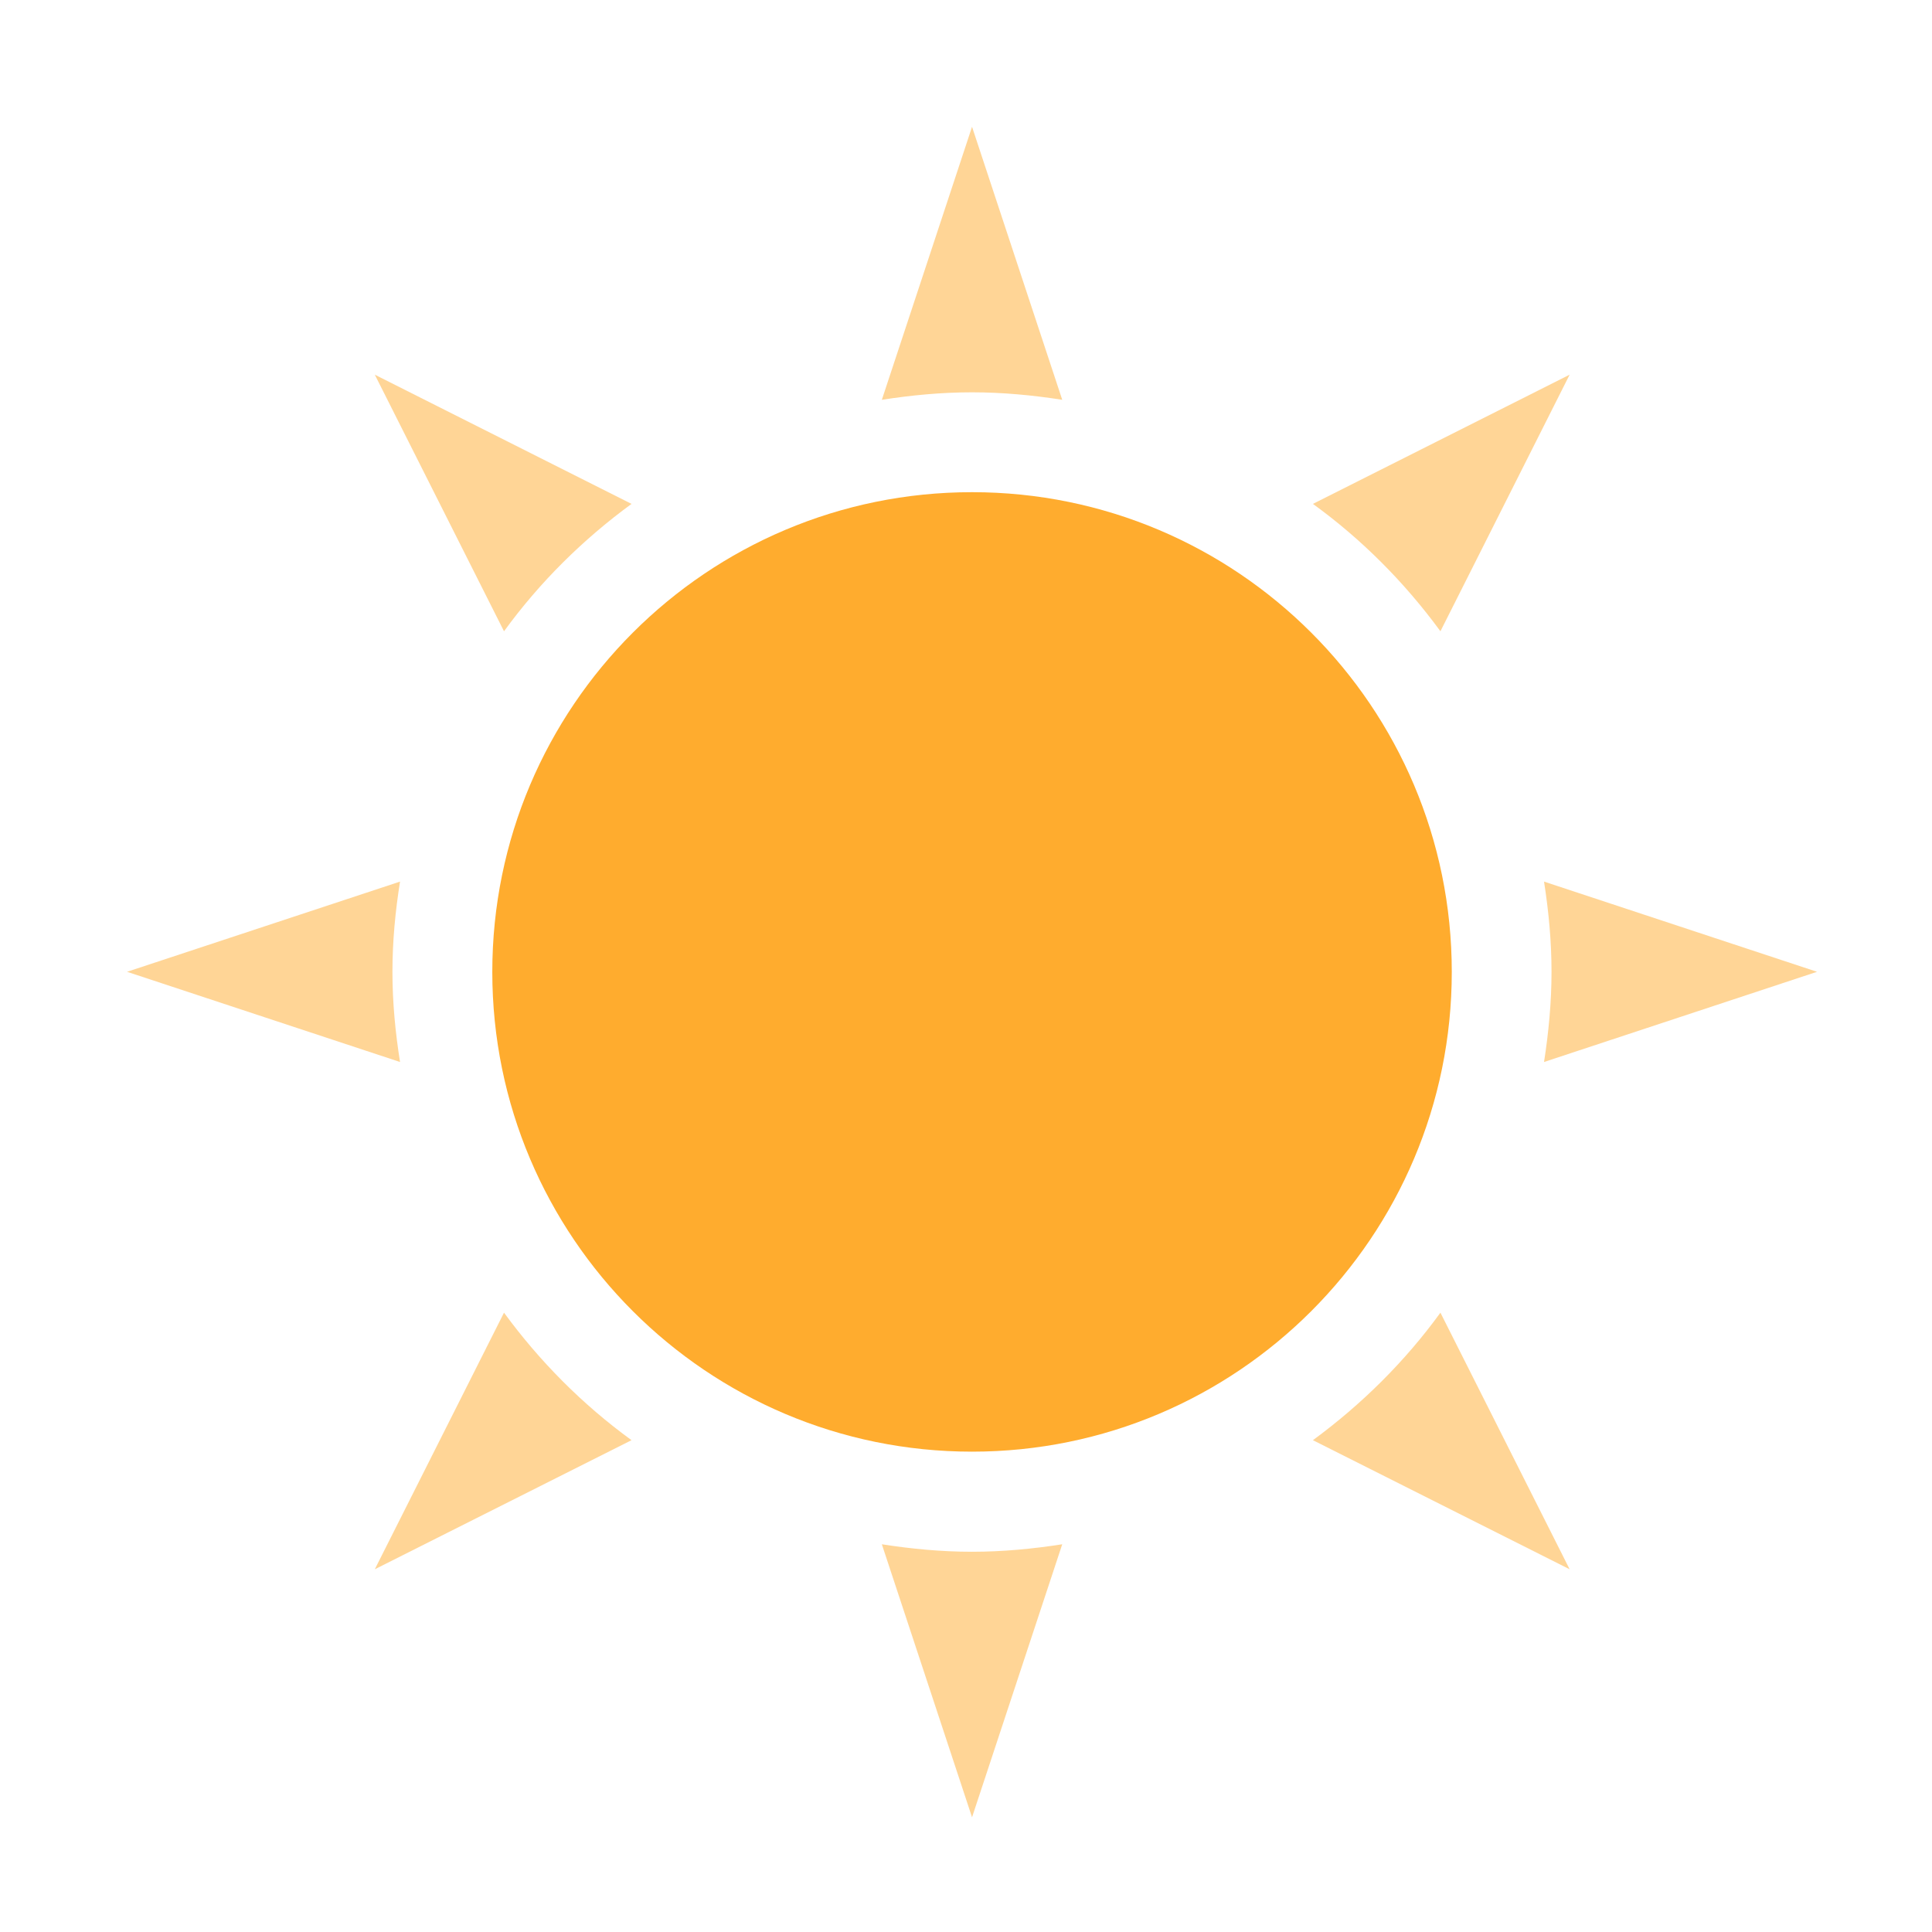<svg width="16" height="16" viewBox="0 0 16 16" fill="none" xmlns="http://www.w3.org/2000/svg">
<path d="M8.05 12.022C10.244 12.022 12.023 10.243 12.023 8.049C12.023 5.854 10.244 4.076 8.05 4.076C5.856 4.076 4.077 5.854 4.077 8.049C4.077 10.243 5.856 12.022 8.05 12.022Z" fill="#FFAC2E"/>
<path d="M8.05 3.249C8.303 3.249 8.554 3.273 8.797 3.311L8.05 1.05L7.303 3.311C7.546 3.273 7.796 3.249 8.05 3.249Z" fill="#FFAC2E" fill-opacity="0.5"/>
<path d="M10.873 4.173C11.28 4.468 11.634 4.825 11.929 5.228L12.999 3.103L10.873 4.173Z" fill="#FFAC2E" fill-opacity="0.5"/>
<path d="M15.048 8.048L12.787 7.301C12.825 7.544 12.849 7.794 12.849 8.048C12.849 8.301 12.825 8.551 12.787 8.795L15.048 8.048Z" fill="#FFAC2E" fill-opacity="0.5"/>
<path d="M11.929 10.871C11.634 11.277 11.276 11.631 10.873 11.927L12.999 12.996L11.929 10.871Z" fill="#FFAC2E" fill-opacity="0.5"/>
<path d="M8.05 12.851C7.796 12.851 7.546 12.827 7.303 12.789L8.05 15.05L8.797 12.789C8.554 12.827 8.303 12.851 8.05 12.851Z" fill="#FFAC2E" fill-opacity="0.5"/>
<path d="M4.174 10.871L3.104 12.996L5.23 11.927C4.823 11.631 4.469 11.274 4.174 10.871Z" fill="#FFAC2E" fill-opacity="0.5"/>
<path d="M3.25 8.048C3.25 7.794 3.274 7.544 3.313 7.301L1.052 8.048L3.313 8.795C3.274 8.551 3.25 8.301 3.25 8.048Z" fill="#FFAC2E" fill-opacity="0.5"/>
<path d="M5.23 4.173L3.104 3.103L4.174 5.228C4.469 4.822 4.827 4.468 5.23 4.173Z" fill="#FFAC2E" fill-opacity="0.5"/>
</svg>
